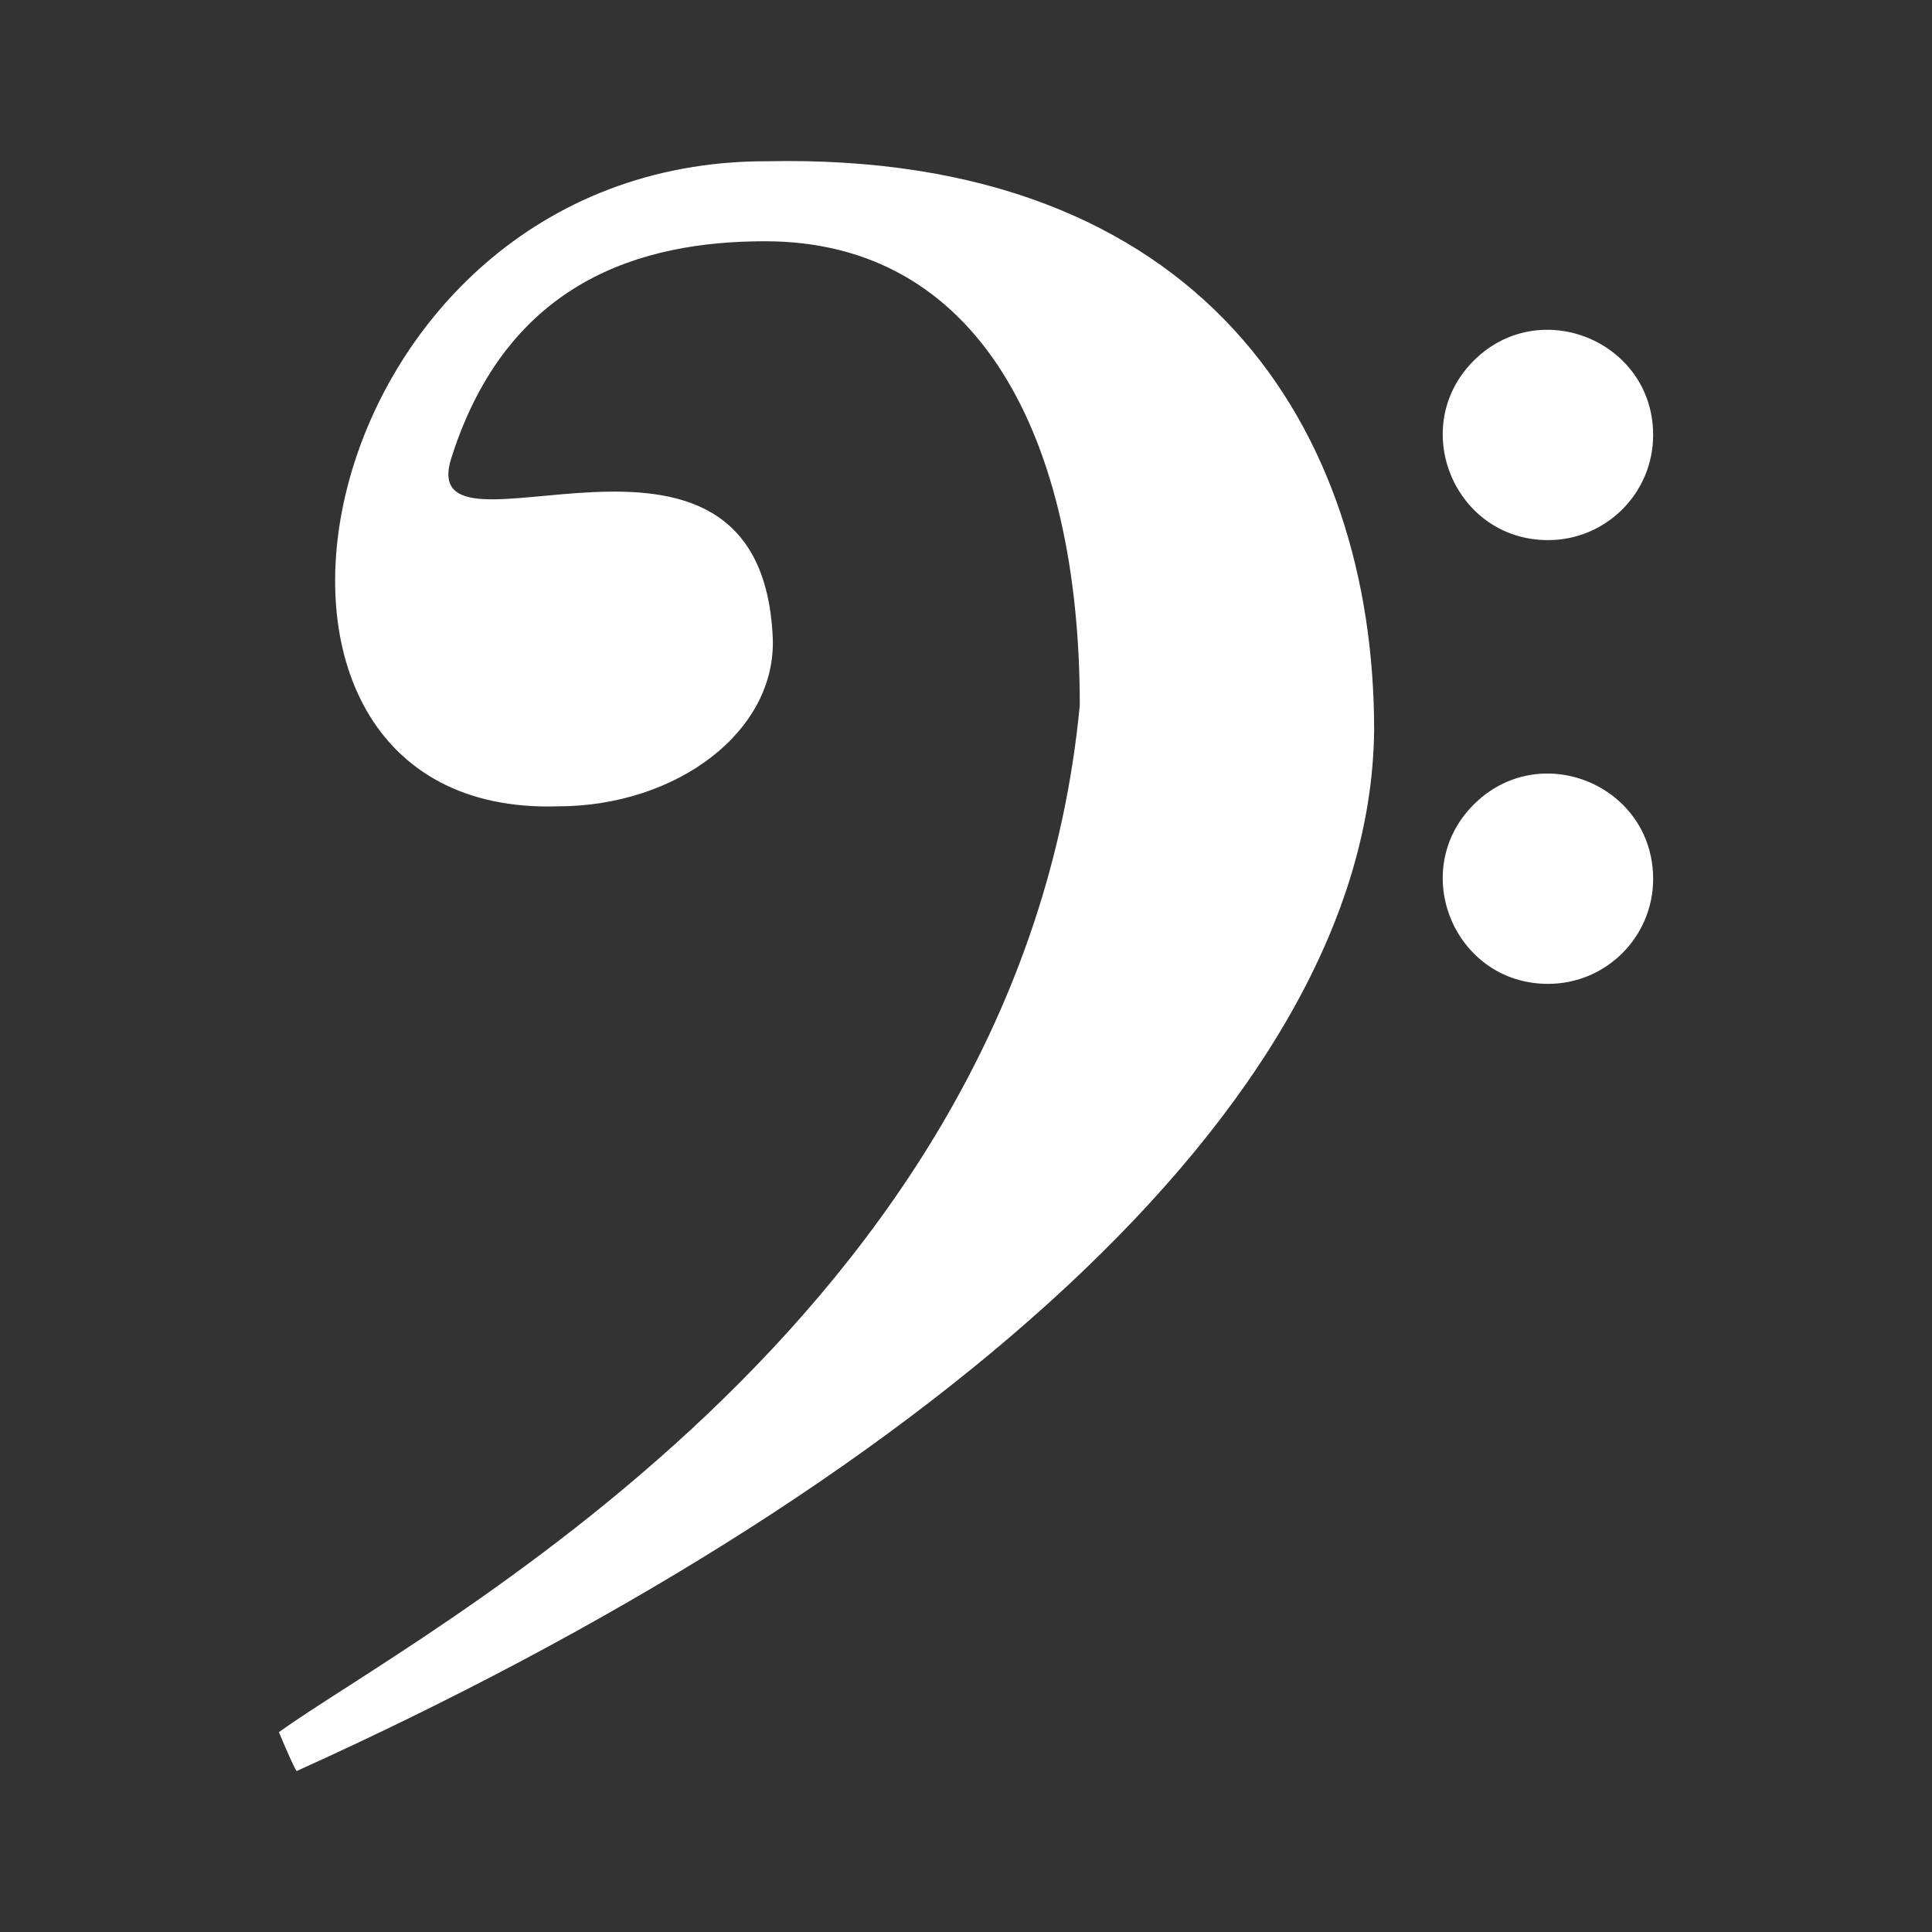 <?xml version="1.0" encoding="UTF-8"?>
<svg version="1.1" viewBox="0 0 48 48" xmlns="http://www.w3.org/2000/svg">
    <rect x="0" y="0" width="48" height="48" fill="#333333" stroke="none"/>
    <path d="m19.036 4.006c-11.522 0-14.521 16.321-5.175 16.027 2.966 0 5.446-1.876 5.337-4.205-0.312-6.665-8.934-1.455-7.985-4.448 1.397-4.405 4.723-5.386 7.795-5.386 5.285 0 7.819 4.828 7.819 11.532-1.47 15.372-16.616 23.127-19.898 25.51 0.444 1.052 0.446 0.963 0.446 0.963 15.36-6.945 26.676-16.488 26.765-25.866 0-7.465-4.275-14.363-15.102-14.126zm19.34 4.188c-0.621 0.016-1.248 0.253-1.762 0.767-1.645 1.645-0.479 4.458 1.847 4.458 1.442 0 2.611-1.169 2.611-2.611 0-1.599-1.33-2.648-2.696-2.614zm0 11.025c-0.621 0.016-1.248 0.256-1.762 0.77-1.645 1.645-0.479 4.455 1.847 4.455 1.442 0 2.611-1.167 2.611-2.609 0-1.599-1.33-2.651-2.696-2.616z" fill="#fff" stroke-width="1.267"/>
</svg>
